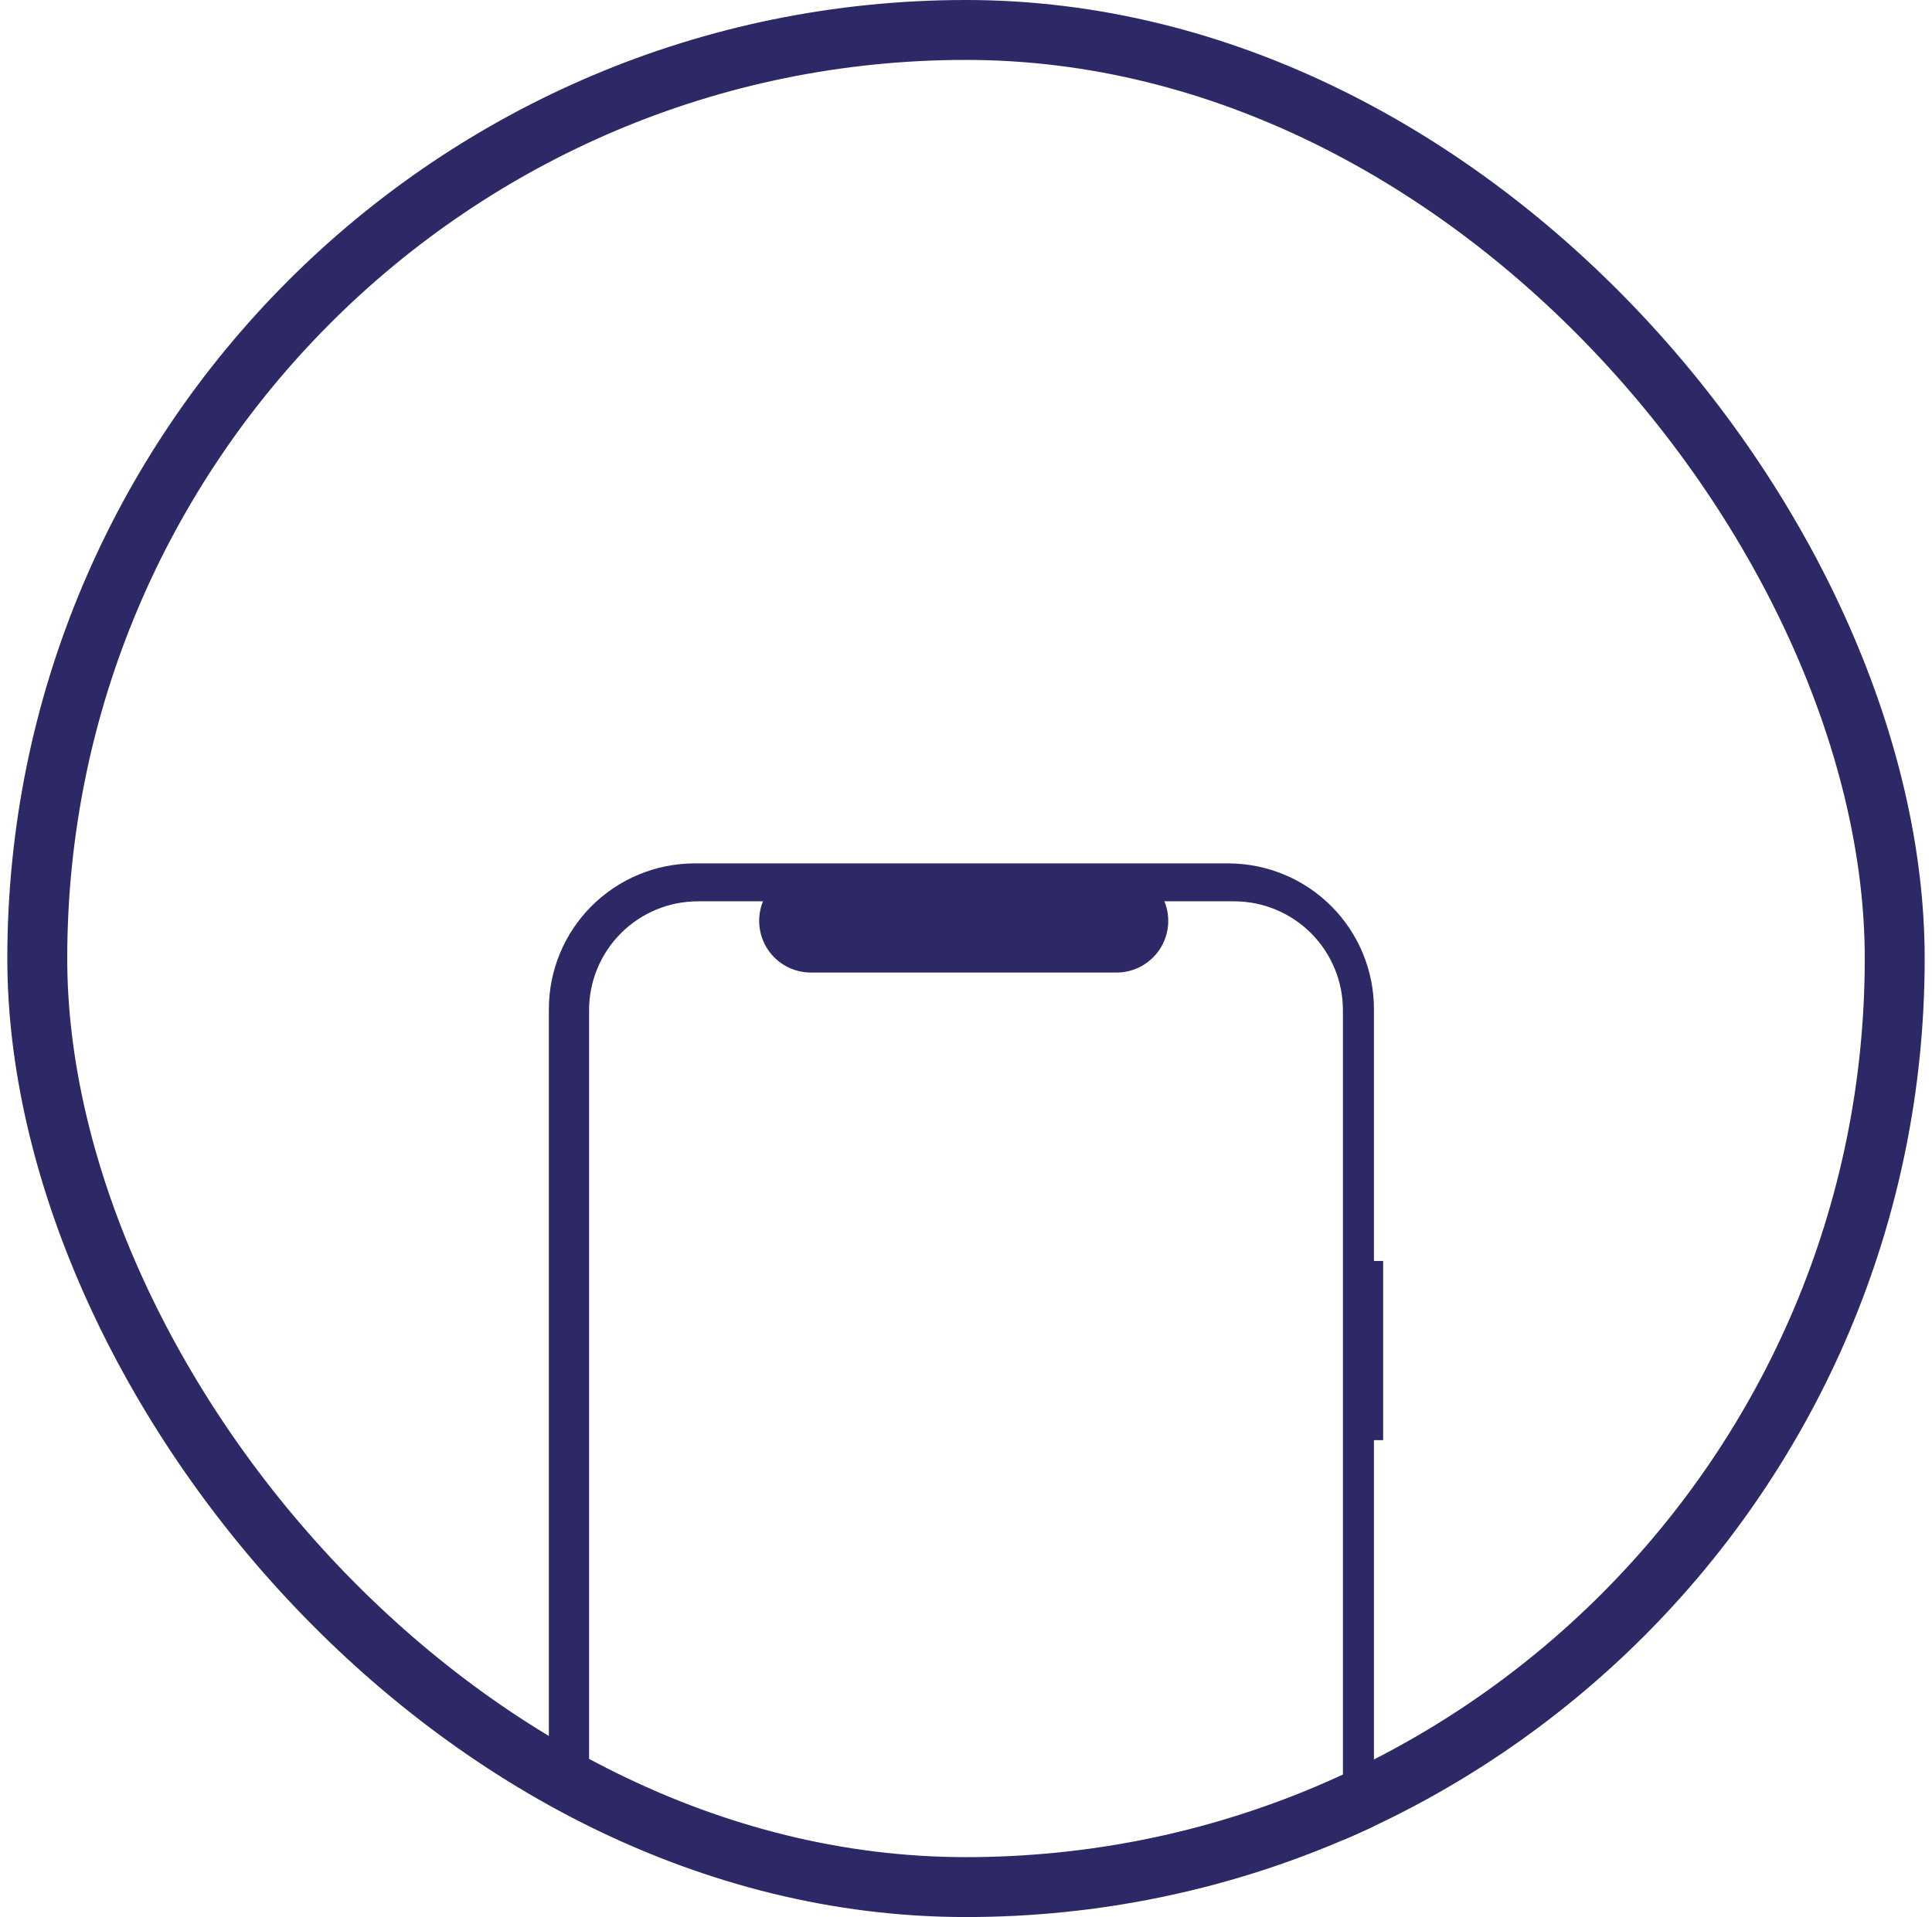 <svg width="132" height="131" viewBox="0 0 132 131" fill="none" xmlns="http://www.w3.org/2000/svg">
<g clip-path="url(#clip0_1012_10914)">
<path fill-rule="evenodd" clip-rule="evenodd" d="M93.872 86.165H94.5V98.413H93.872V163.355C93.872 165.997 92.823 168.53 90.955 170.397C89.087 172.265 86.554 173.314 83.913 173.314H47.459C46.151 173.314 44.856 173.056 43.648 172.556C42.439 172.055 41.342 171.322 40.417 170.397C39.492 169.472 38.758 168.375 38.258 167.166C37.758 165.958 37.5 164.663 37.5 163.355V68.959C37.5 66.317 38.549 63.784 40.417 61.917C42.285 60.049 44.818 59 47.459 59H83.913C85.221 59 86.516 59.258 87.724 59.758C88.933 60.258 90.03 60.992 90.955 61.917C91.88 62.842 92.613 63.939 93.114 65.148C93.614 66.356 93.872 67.651 93.872 68.959V86.165ZM79.556 61.591H84.315C85.292 61.591 86.259 61.783 87.161 62.157C88.063 62.531 88.883 63.079 89.574 63.769C90.264 64.46 90.812 65.28 91.186 66.182C91.56 67.084 91.752 68.051 91.752 69.028V163.286C91.752 164.263 91.56 165.23 91.186 166.132C90.812 167.034 90.264 167.854 89.574 168.545C88.883 169.235 88.063 169.783 87.161 170.157C86.259 170.531 85.292 170.723 84.315 170.723H47.685C46.708 170.723 45.741 170.531 44.839 170.157C43.937 169.783 43.117 169.235 42.426 168.545C41.736 167.854 41.188 167.034 40.814 166.132C40.44 165.23 40.248 164.263 40.248 163.286V69.028C40.248 68.051 40.44 67.084 40.814 66.182C41.188 65.28 41.736 64.46 42.426 63.769C43.117 63.079 43.937 62.531 44.839 62.157C45.741 61.783 46.708 61.591 47.685 61.591H52.13C51.911 62.127 51.827 62.709 51.886 63.286C51.945 63.862 52.145 64.415 52.468 64.896C52.792 65.377 53.228 65.771 53.74 66.044C54.251 66.316 54.821 66.459 55.401 66.459H76.285C76.865 66.459 77.435 66.316 77.946 66.044C78.458 65.771 78.894 65.377 79.218 64.896C79.541 64.415 79.741 63.862 79.8 63.286C79.859 62.709 79.775 62.127 79.556 61.591Z" fill="#2D2966"/>
</g>
<rect x="2.547" y="2.047" width="126.906" height="126.906" rx="63.453" stroke="#2D2966" stroke-width="4.094"/>
<defs>
<clipPath id="clip0_1012_10914">
<rect x="0.5" width="131" height="131" rx="65.5" fill="white"/>
</clipPath>
</defs>
</svg>
